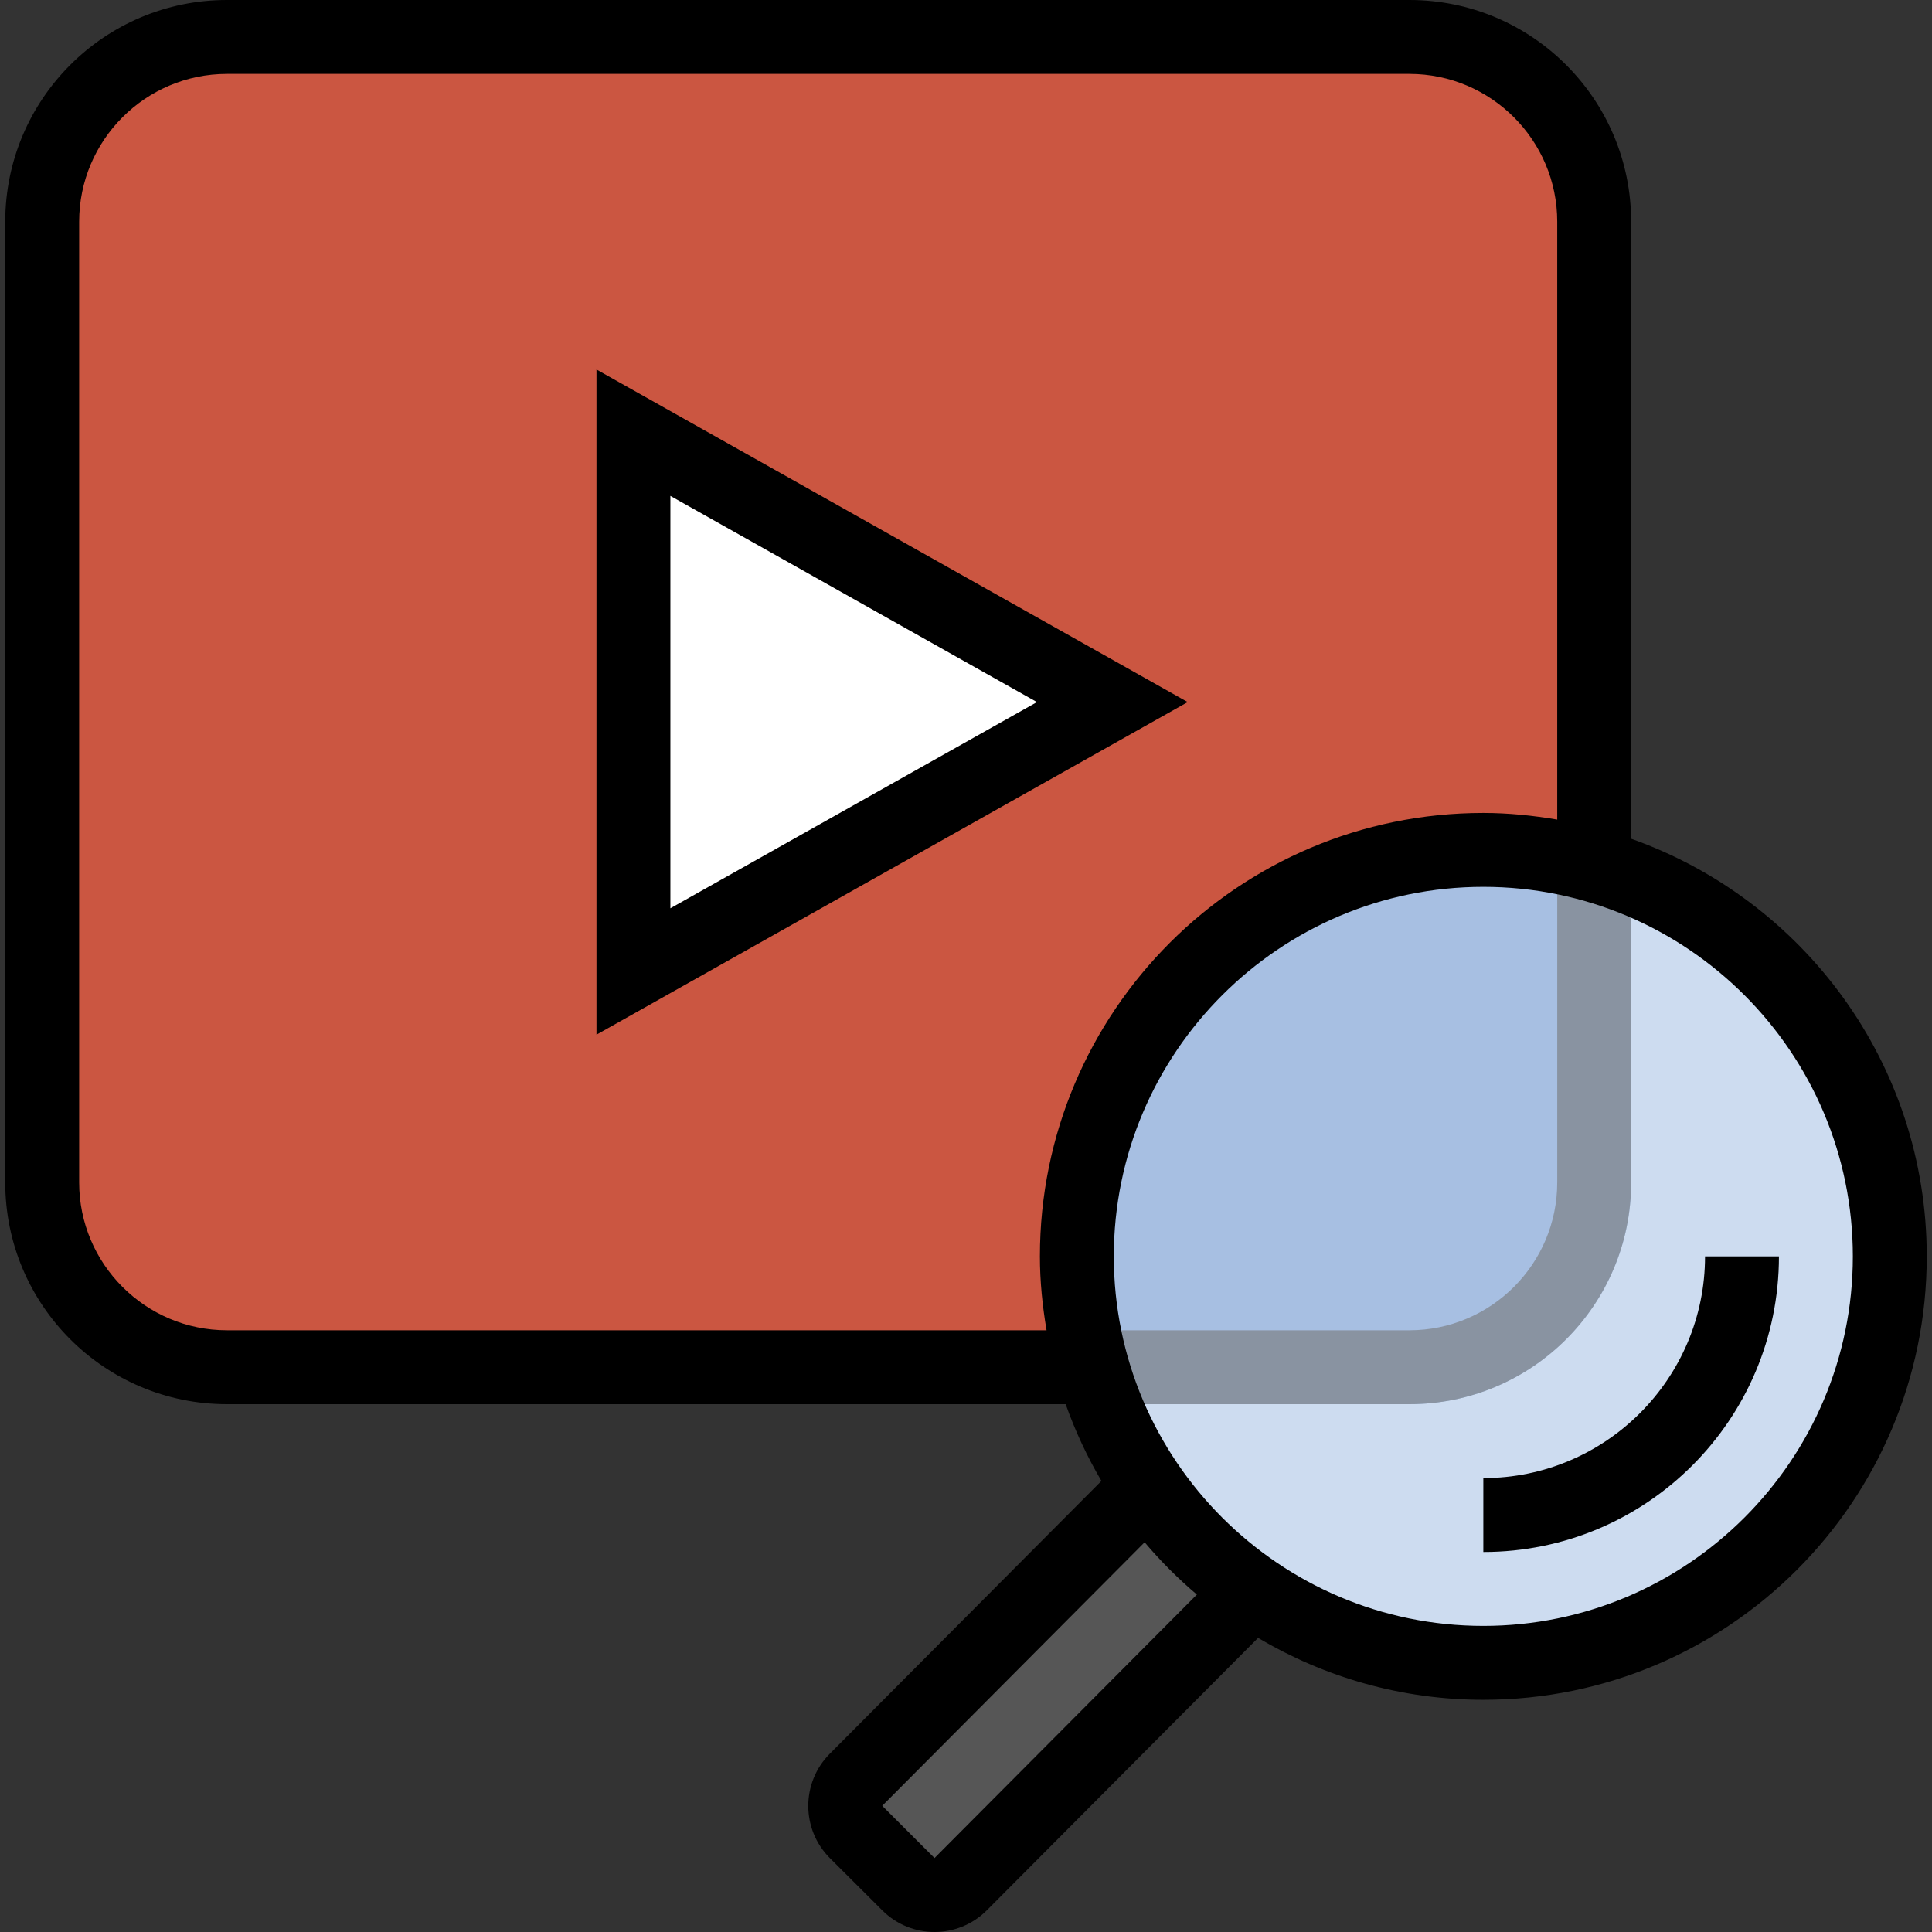 <?xml version="1.0" encoding="iso-8859-1"?>
<!-- Generator: Adobe Illustrator 19.0.0, SVG Export Plug-In . SVG Version: 6.00 Build 0)  -->
<svg version="1.1" id="Capa_4" xmlns="http://www.w3.org/2000/svg" xmlns:xlink="http://www.w3.org/1999/xlink" x="0px" y="0px"
	 viewBox="0 0 418.272 418.272" style="enable-background:new 0 0 418.272 418.272;" xml:space="preserve">
<rect x="0" y="0" width="418.272" height="418.272" fill="#333333" stroke="none"/>
<path style="fill:#CB5641;" d="M49.136,296c-22.064,0-40-17.944-40-40V48c0-22.056,17.936-40,40-40h256c22.064,0,40,17.944,40,40
	v208c0,22.056-17.936,40-40,40H49.136z"/>
<path style="fill:#CDDCF0;" d="M402.688,302.176c-8.056,21.784-24.12,39.128-45.224,48.832c-11.536,5.304-23.72,7.992-36.224,7.992
	c-33.904,0-64.96-19.888-79.112-50.672c-9.704-21.104-10.608-44.72-2.552-66.504s24.12-39.128,45.224-48.832
	c11.536-5.304,23.728-7.992,36.24-7.992c33.896,0,64.944,19.888,79.096,50.672C409.848,256.776,410.752,280.392,402.688,302.176z"/>
<path style="fill:#A7BFE2;" d="M321.048,185c-12.512,0-24.704,2.688-36.24,7.992c-21.104,9.704-37.168,27.04-45.224,48.832
	c-7.52,20.328-6.912,42.184,1.048,62.176h64.504c26.504,0,48-21.488,48-48v-64.624C343.064,187.36,332.248,185,321.048,185z"/>
<path style="fill:#565656;" d="M244.264,326.032l-58.92,59.264c-3.128,3.136-3.128,8.208,0,11.328l11.344,11.296
	c1.504,1.504,3.52,2.336,5.64,2.344c0.016,0,0.016,0,0.016,0c2.144-0.008,4.144-0.832,5.64-2.352l58.984-59.328L244.264,326.032z"/>
<polygon style="fill:#FFFFFF;" points="137.136,93.68 240.824,152 137.136,210.32 "/>
<path style="fill:#8993A1;" d="M353.136,256v-64.624c-5.152-2.056-10.488-3.64-16-4.68V256c0,17.648-14.352,32-32,32h-69.192
	c1.032,5.44,2.608,10.768,4.688,16h64.504C331.64,304,353.136,282.512,353.136,256z"/>
<path d="M129.136,80v144l128-72L129.136,80z M145.136,107.36l79.36,44.64l-79.36,44.64V107.36z"/>
<path d="M353.136,181.584V48c0-26.512-21.496-48-48-48h-256c-26.504,0-48,21.488-48,48v208c0,26.512,21.496,48,48,48h181.576
	c2.064,5.824,4.656,11.376,7.744,16.616l-58.792,59.048c-6.24,6.256-6.232,16.392,0.024,22.632l11.336,11.304
	c3.12,3.112,7.208,4.672,11.296,4.672c4.104,0,8.2-1.568,11.328-4.696l58.72-58.976c14.304,8.456,30.936,13.4,48.768,13.4
	c53.016,0,96-42.984,96-96C417.136,230.216,390.4,194.776,353.136,181.584z M49.136,288c-17.648,0-32-14.352-32-32V48
	c0-17.648,14.352-32,32-32h256c17.648,0,32,14.352,32,32v129.44c-5.216-0.88-10.536-1.44-16-1.44c-53.016,0-96,42.984-96,96
	c0,5.464,0.56,10.784,1.44,16H49.136z M202.32,402.264L191,390.952l56.808-57.056c3.448,4.08,7.232,7.864,11.312,11.32
	L202.32,402.264z M321.136,352c-44.112,0-80-35.888-80-80s35.888-80,80-80s80,35.888,80,80S365.248,352,321.136,352z"/>
<path d="M369.136,272c0,26.464-21.536,48-48,48v16c35.344,0,64-28.656,64-64H369.136z"/>
<g>
</g>
<g>
</g>
<g>
</g>
<g>
</g>
<g>
</g>
<g>
</g>
<g>
</g>
<g>
</g>
<g>
</g>
<g>
</g>
<g>
</g>
<g>
</g>
<g>
</g>
<g>
</g>
<g>
</g>
</svg>
